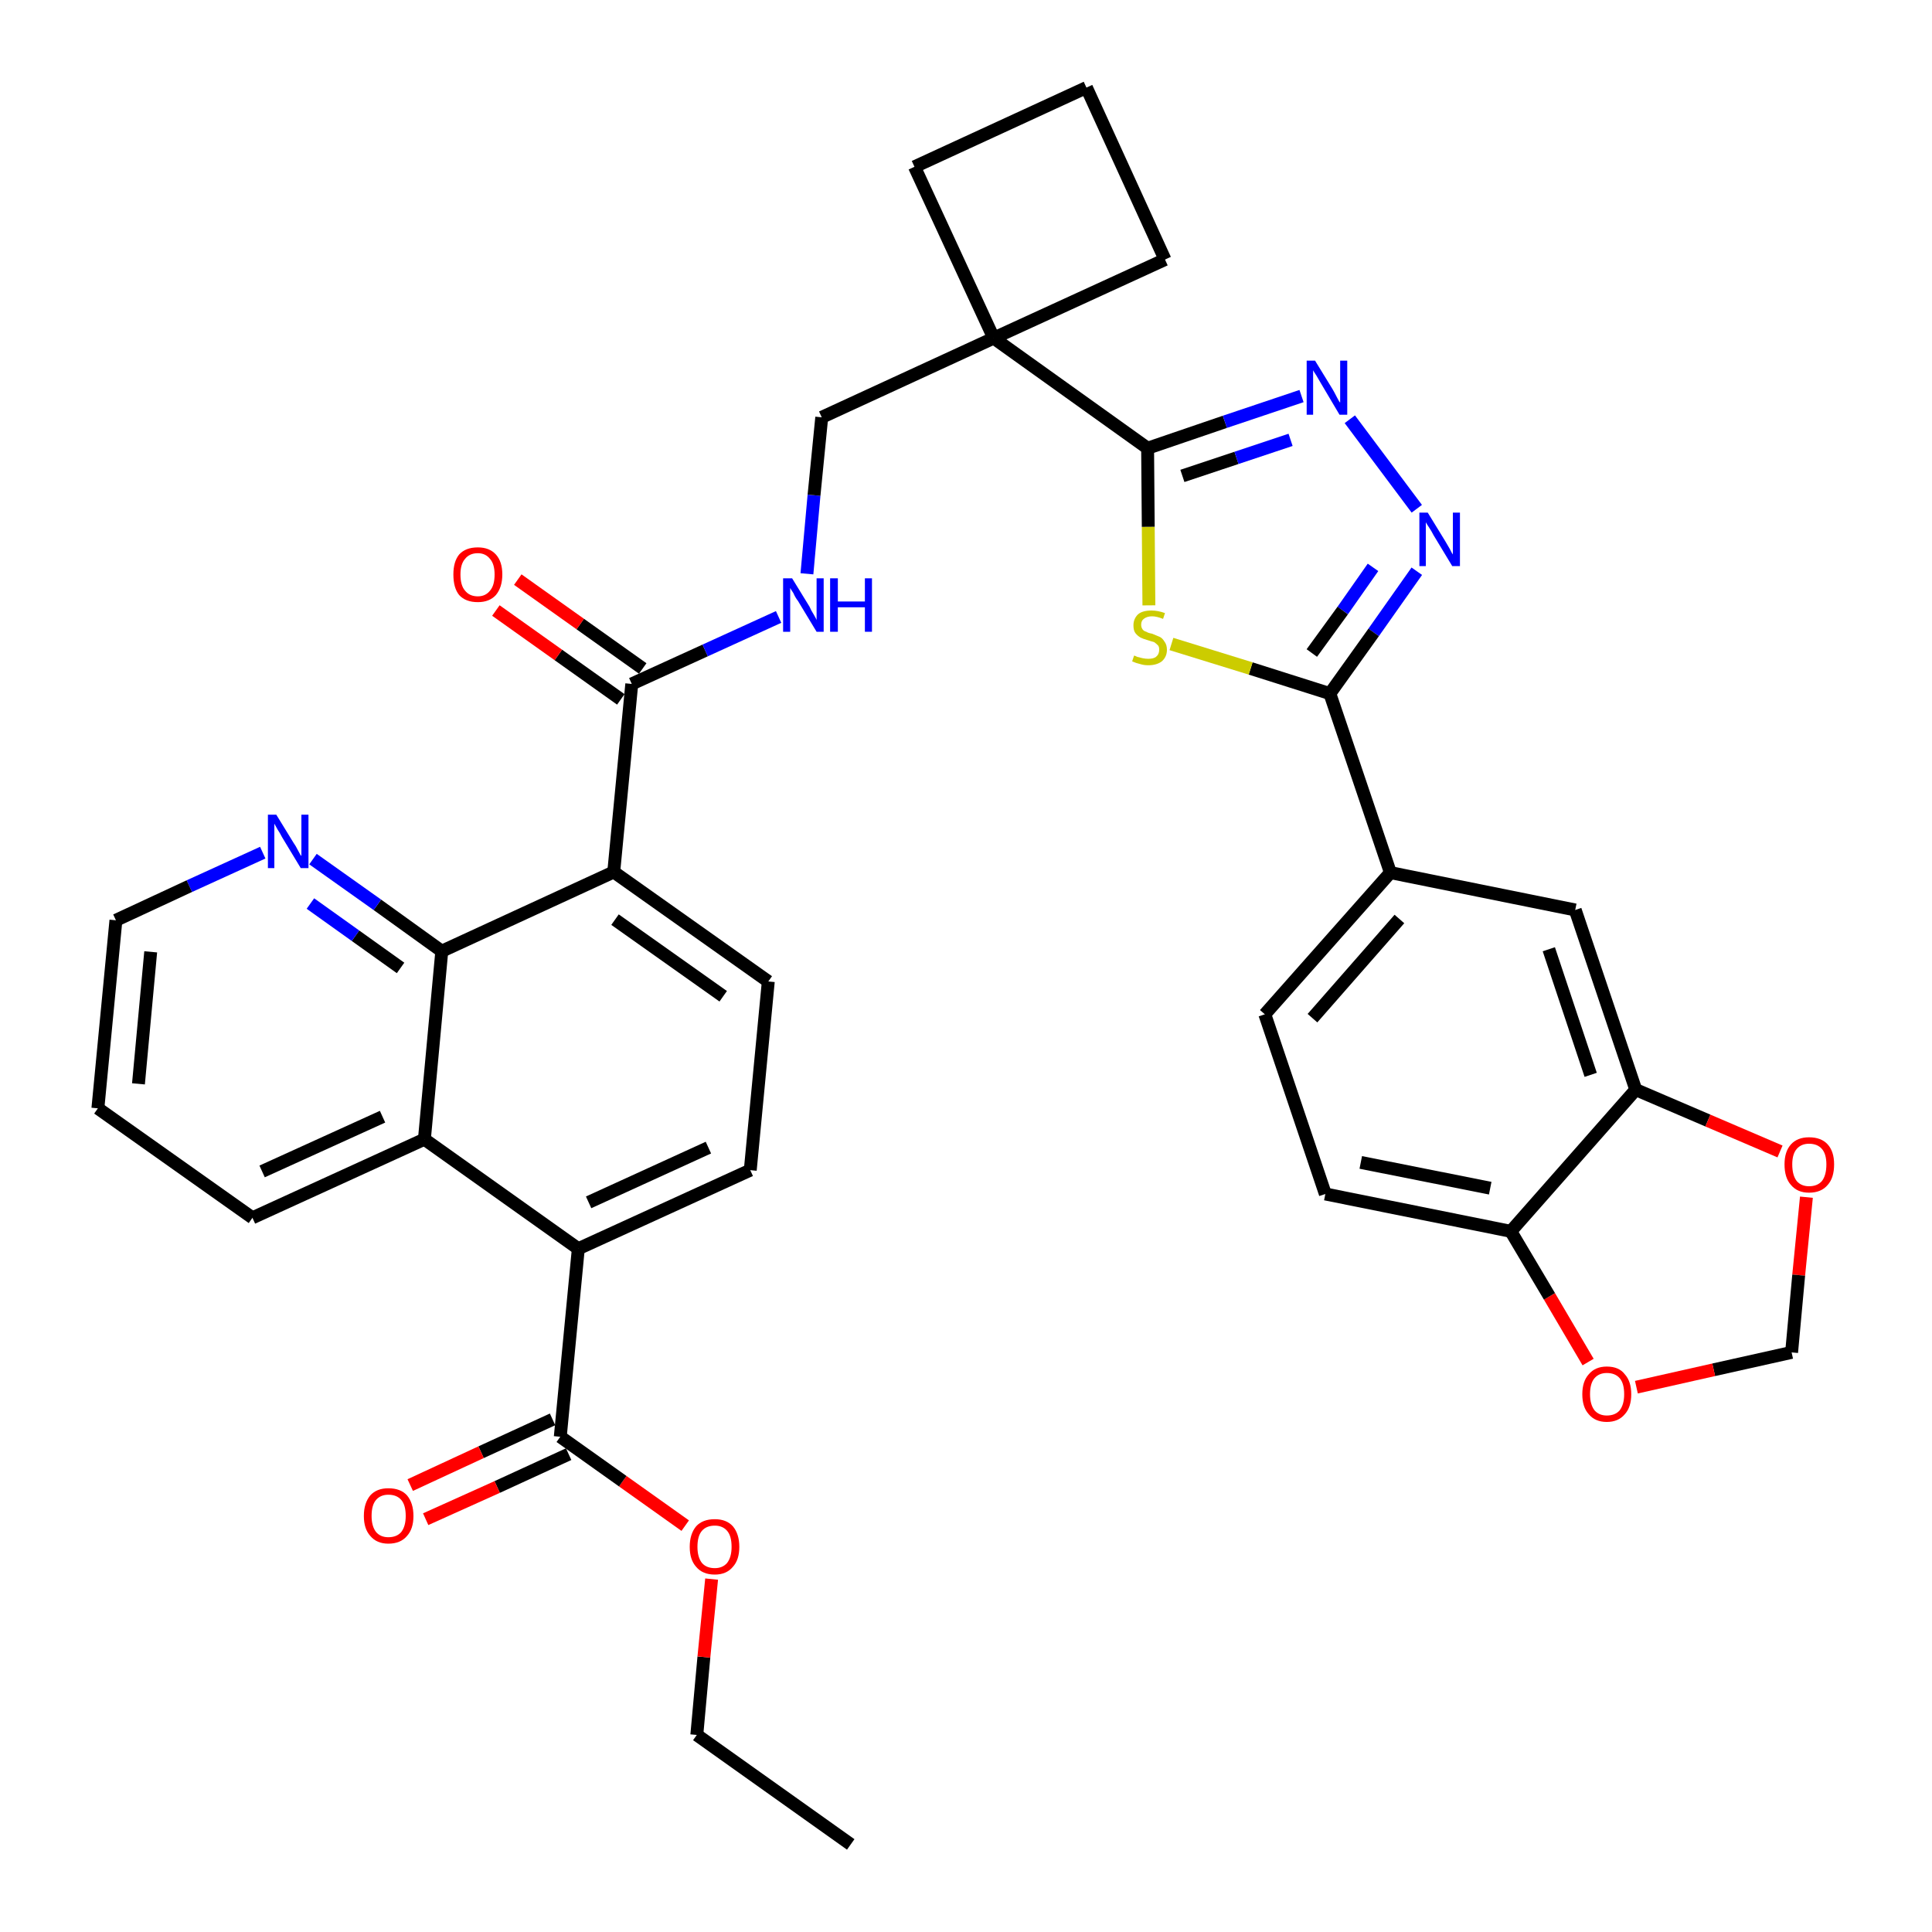 <?xml version='1.0' encoding='iso-8859-1'?>
<svg version='1.1' baseProfile='full'
              xmlns='http://www.w3.org/2000/svg'
                      xmlns:rdkit='http://www.rdkit.org/xml'
                      xmlns:xlink='http://www.w3.org/1999/xlink'
                  xml:space='preserve'
width='300px' height='300px' viewBox='0 0 300 300'>
<!-- END OF HEADER -->
<path class='bond-0 atom-0 atom-1' d='M 132.1,286.4 L 108.2,269.4' style='fill:none;fill-rule:evenodd;stroke:#000000;stroke-width:2.0px;stroke-linecap:butt;stroke-linejoin:miter;stroke-opacity:1' />
<path class='bond-1 atom-1 atom-2' d='M 108.2,269.4 L 109.3,257.3' style='fill:none;fill-rule:evenodd;stroke:#000000;stroke-width:2.0px;stroke-linecap:butt;stroke-linejoin:miter;stroke-opacity:1' />
<path class='bond-1 atom-1 atom-2' d='M 109.3,257.3 L 110.5,245.2' style='fill:none;fill-rule:evenodd;stroke:#FF0000;stroke-width:2.0px;stroke-linecap:butt;stroke-linejoin:miter;stroke-opacity:1' />
<path class='bond-2 atom-2 atom-3' d='M 106.4,236.9 L 96.7,230.0' style='fill:none;fill-rule:evenodd;stroke:#FF0000;stroke-width:2.0px;stroke-linecap:butt;stroke-linejoin:miter;stroke-opacity:1' />
<path class='bond-2 atom-2 atom-3' d='M 96.7,230.0 L 87.0,223.1' style='fill:none;fill-rule:evenodd;stroke:#000000;stroke-width:2.0px;stroke-linecap:butt;stroke-linejoin:miter;stroke-opacity:1' />
<path class='bond-3 atom-3 atom-4' d='M 85.8,220.4 L 74.7,225.5' style='fill:none;fill-rule:evenodd;stroke:#000000;stroke-width:2.0px;stroke-linecap:butt;stroke-linejoin:miter;stroke-opacity:1' />
<path class='bond-3 atom-3 atom-4' d='M 74.7,225.5 L 63.7,230.6' style='fill:none;fill-rule:evenodd;stroke:#FF0000;stroke-width:2.0px;stroke-linecap:butt;stroke-linejoin:miter;stroke-opacity:1' />
<path class='bond-3 atom-3 atom-4' d='M 88.3,225.8 L 77.2,230.9' style='fill:none;fill-rule:evenodd;stroke:#000000;stroke-width:2.0px;stroke-linecap:butt;stroke-linejoin:miter;stroke-opacity:1' />
<path class='bond-3 atom-3 atom-4' d='M 77.2,230.9 L 66.1,235.9' style='fill:none;fill-rule:evenodd;stroke:#FF0000;stroke-width:2.0px;stroke-linecap:butt;stroke-linejoin:miter;stroke-opacity:1' />
<path class='bond-4 atom-3 atom-5' d='M 87.0,223.1 L 89.8,193.9' style='fill:none;fill-rule:evenodd;stroke:#000000;stroke-width:2.0px;stroke-linecap:butt;stroke-linejoin:miter;stroke-opacity:1' />
<path class='bond-5 atom-5 atom-6' d='M 89.8,193.9 L 116.5,181.7' style='fill:none;fill-rule:evenodd;stroke:#000000;stroke-width:2.0px;stroke-linecap:butt;stroke-linejoin:miter;stroke-opacity:1' />
<path class='bond-5 atom-5 atom-6' d='M 91.4,186.7 L 110.0,178.2' style='fill:none;fill-rule:evenodd;stroke:#000000;stroke-width:2.0px;stroke-linecap:butt;stroke-linejoin:miter;stroke-opacity:1' />
<path class='bond-36 atom-36 atom-5' d='M 65.9,176.9 L 89.8,193.9' style='fill:none;fill-rule:evenodd;stroke:#000000;stroke-width:2.0px;stroke-linecap:butt;stroke-linejoin:miter;stroke-opacity:1' />
<path class='bond-6 atom-6 atom-7' d='M 116.5,181.7 L 119.3,152.4' style='fill:none;fill-rule:evenodd;stroke:#000000;stroke-width:2.0px;stroke-linecap:butt;stroke-linejoin:miter;stroke-opacity:1' />
<path class='bond-7 atom-7 atom-8' d='M 119.3,152.4 L 95.3,135.4' style='fill:none;fill-rule:evenodd;stroke:#000000;stroke-width:2.0px;stroke-linecap:butt;stroke-linejoin:miter;stroke-opacity:1' />
<path class='bond-7 atom-7 atom-8' d='M 112.3,154.7 L 95.5,142.8' style='fill:none;fill-rule:evenodd;stroke:#000000;stroke-width:2.0px;stroke-linecap:butt;stroke-linejoin:miter;stroke-opacity:1' />
<path class='bond-8 atom-8 atom-9' d='M 95.3,135.4 L 98.1,106.2' style='fill:none;fill-rule:evenodd;stroke:#000000;stroke-width:2.0px;stroke-linecap:butt;stroke-linejoin:miter;stroke-opacity:1' />
<path class='bond-30 atom-8 atom-31' d='M 95.3,135.4 L 68.6,147.7' style='fill:none;fill-rule:evenodd;stroke:#000000;stroke-width:2.0px;stroke-linecap:butt;stroke-linejoin:miter;stroke-opacity:1' />
<path class='bond-9 atom-9 atom-10' d='M 99.8,103.8 L 90.1,96.9' style='fill:none;fill-rule:evenodd;stroke:#000000;stroke-width:2.0px;stroke-linecap:butt;stroke-linejoin:miter;stroke-opacity:1' />
<path class='bond-9 atom-9 atom-10' d='M 90.1,96.9 L 80.4,90.0' style='fill:none;fill-rule:evenodd;stroke:#FF0000;stroke-width:2.0px;stroke-linecap:butt;stroke-linejoin:miter;stroke-opacity:1' />
<path class='bond-9 atom-9 atom-10' d='M 96.4,108.6 L 86.7,101.7' style='fill:none;fill-rule:evenodd;stroke:#000000;stroke-width:2.0px;stroke-linecap:butt;stroke-linejoin:miter;stroke-opacity:1' />
<path class='bond-9 atom-9 atom-10' d='M 86.7,101.7 L 77.0,94.8' style='fill:none;fill-rule:evenodd;stroke:#FF0000;stroke-width:2.0px;stroke-linecap:butt;stroke-linejoin:miter;stroke-opacity:1' />
<path class='bond-10 atom-9 atom-11' d='M 98.1,106.2 L 109.5,101.0' style='fill:none;fill-rule:evenodd;stroke:#000000;stroke-width:2.0px;stroke-linecap:butt;stroke-linejoin:miter;stroke-opacity:1' />
<path class='bond-10 atom-9 atom-11' d='M 109.5,101.0 L 120.9,95.8' style='fill:none;fill-rule:evenodd;stroke:#0000FF;stroke-width:2.0px;stroke-linecap:butt;stroke-linejoin:miter;stroke-opacity:1' />
<path class='bond-11 atom-11 atom-12' d='M 125.3,89.1 L 126.4,76.9' style='fill:none;fill-rule:evenodd;stroke:#0000FF;stroke-width:2.0px;stroke-linecap:butt;stroke-linejoin:miter;stroke-opacity:1' />
<path class='bond-11 atom-11 atom-12' d='M 126.4,76.9 L 127.6,64.8' style='fill:none;fill-rule:evenodd;stroke:#000000;stroke-width:2.0px;stroke-linecap:butt;stroke-linejoin:miter;stroke-opacity:1' />
<path class='bond-12 atom-12 atom-13' d='M 127.6,64.8 L 154.3,52.5' style='fill:none;fill-rule:evenodd;stroke:#000000;stroke-width:2.0px;stroke-linecap:butt;stroke-linejoin:miter;stroke-opacity:1' />
<path class='bond-13 atom-13 atom-14' d='M 154.3,52.5 L 178.2,69.6' style='fill:none;fill-rule:evenodd;stroke:#000000;stroke-width:2.0px;stroke-linecap:butt;stroke-linejoin:miter;stroke-opacity:1' />
<path class='bond-27 atom-13 atom-28' d='M 154.3,52.5 L 142.0,25.9' style='fill:none;fill-rule:evenodd;stroke:#000000;stroke-width:2.0px;stroke-linecap:butt;stroke-linejoin:miter;stroke-opacity:1' />
<path class='bond-37 atom-30 atom-13' d='M 180.9,40.3 L 154.3,52.5' style='fill:none;fill-rule:evenodd;stroke:#000000;stroke-width:2.0px;stroke-linecap:butt;stroke-linejoin:miter;stroke-opacity:1' />
<path class='bond-14 atom-14 atom-15' d='M 178.2,69.6 L 190.2,65.5' style='fill:none;fill-rule:evenodd;stroke:#000000;stroke-width:2.0px;stroke-linecap:butt;stroke-linejoin:miter;stroke-opacity:1' />
<path class='bond-14 atom-14 atom-15' d='M 190.2,65.5 L 202.1,61.5' style='fill:none;fill-rule:evenodd;stroke:#0000FF;stroke-width:2.0px;stroke-linecap:butt;stroke-linejoin:miter;stroke-opacity:1' />
<path class='bond-14 atom-14 atom-15' d='M 183.6,73.9 L 192.0,71.1' style='fill:none;fill-rule:evenodd;stroke:#000000;stroke-width:2.0px;stroke-linecap:butt;stroke-linejoin:miter;stroke-opacity:1' />
<path class='bond-14 atom-14 atom-15' d='M 192.0,71.1 L 200.4,68.3' style='fill:none;fill-rule:evenodd;stroke:#0000FF;stroke-width:2.0px;stroke-linecap:butt;stroke-linejoin:miter;stroke-opacity:1' />
<path class='bond-39 atom-27 atom-14' d='M 178.4,94.0 L 178.3,81.8' style='fill:none;fill-rule:evenodd;stroke:#CCCC00;stroke-width:2.0px;stroke-linecap:butt;stroke-linejoin:miter;stroke-opacity:1' />
<path class='bond-39 atom-27 atom-14' d='M 178.3,81.8 L 178.2,69.6' style='fill:none;fill-rule:evenodd;stroke:#000000;stroke-width:2.0px;stroke-linecap:butt;stroke-linejoin:miter;stroke-opacity:1' />
<path class='bond-15 atom-15 atom-16' d='M 209.6,65.1 L 220.0,79.0' style='fill:none;fill-rule:evenodd;stroke:#0000FF;stroke-width:2.0px;stroke-linecap:butt;stroke-linejoin:miter;stroke-opacity:1' />
<path class='bond-16 atom-16 atom-17' d='M 220.0,88.7 L 213.3,98.2' style='fill:none;fill-rule:evenodd;stroke:#0000FF;stroke-width:2.0px;stroke-linecap:butt;stroke-linejoin:miter;stroke-opacity:1' />
<path class='bond-16 atom-16 atom-17' d='M 213.3,98.2 L 206.5,107.7' style='fill:none;fill-rule:evenodd;stroke:#000000;stroke-width:2.0px;stroke-linecap:butt;stroke-linejoin:miter;stroke-opacity:1' />
<path class='bond-16 atom-16 atom-17' d='M 213.2,88.1 L 208.5,94.8' style='fill:none;fill-rule:evenodd;stroke:#0000FF;stroke-width:2.0px;stroke-linecap:butt;stroke-linejoin:miter;stroke-opacity:1' />
<path class='bond-16 atom-16 atom-17' d='M 208.5,94.8 L 203.7,101.4' style='fill:none;fill-rule:evenodd;stroke:#000000;stroke-width:2.0px;stroke-linecap:butt;stroke-linejoin:miter;stroke-opacity:1' />
<path class='bond-17 atom-17 atom-18' d='M 206.5,107.7 L 215.9,135.5' style='fill:none;fill-rule:evenodd;stroke:#000000;stroke-width:2.0px;stroke-linecap:butt;stroke-linejoin:miter;stroke-opacity:1' />
<path class='bond-26 atom-17 atom-27' d='M 206.5,107.7 L 194.2,103.8' style='fill:none;fill-rule:evenodd;stroke:#000000;stroke-width:2.0px;stroke-linecap:butt;stroke-linejoin:miter;stroke-opacity:1' />
<path class='bond-26 atom-17 atom-27' d='M 194.2,103.8 L 181.9,100.0' style='fill:none;fill-rule:evenodd;stroke:#CCCC00;stroke-width:2.0px;stroke-linecap:butt;stroke-linejoin:miter;stroke-opacity:1' />
<path class='bond-18 atom-18 atom-19' d='M 215.9,135.5 L 196.4,157.5' style='fill:none;fill-rule:evenodd;stroke:#000000;stroke-width:2.0px;stroke-linecap:butt;stroke-linejoin:miter;stroke-opacity:1' />
<path class='bond-18 atom-18 atom-19' d='M 217.3,142.7 L 203.8,158.1' style='fill:none;fill-rule:evenodd;stroke:#000000;stroke-width:2.0px;stroke-linecap:butt;stroke-linejoin:miter;stroke-opacity:1' />
<path class='bond-40 atom-23 atom-18' d='M 244.6,141.3 L 215.9,135.5' style='fill:none;fill-rule:evenodd;stroke:#000000;stroke-width:2.0px;stroke-linecap:butt;stroke-linejoin:miter;stroke-opacity:1' />
<path class='bond-19 atom-19 atom-20' d='M 196.4,157.5 L 205.8,185.4' style='fill:none;fill-rule:evenodd;stroke:#000000;stroke-width:2.0px;stroke-linecap:butt;stroke-linejoin:miter;stroke-opacity:1' />
<path class='bond-20 atom-20 atom-21' d='M 205.8,185.4 L 234.6,191.2' style='fill:none;fill-rule:evenodd;stroke:#000000;stroke-width:2.0px;stroke-linecap:butt;stroke-linejoin:miter;stroke-opacity:1' />
<path class='bond-20 atom-20 atom-21' d='M 211.3,180.5 L 231.4,184.5' style='fill:none;fill-rule:evenodd;stroke:#000000;stroke-width:2.0px;stroke-linecap:butt;stroke-linejoin:miter;stroke-opacity:1' />
<path class='bond-21 atom-21 atom-22' d='M 234.6,191.2 L 254.0,169.2' style='fill:none;fill-rule:evenodd;stroke:#000000;stroke-width:2.0px;stroke-linecap:butt;stroke-linejoin:miter;stroke-opacity:1' />
<path class='bond-41 atom-26 atom-21' d='M 246.6,211.5 L 240.6,201.3' style='fill:none;fill-rule:evenodd;stroke:#FF0000;stroke-width:2.0px;stroke-linecap:butt;stroke-linejoin:miter;stroke-opacity:1' />
<path class='bond-41 atom-26 atom-21' d='M 240.6,201.3 L 234.6,191.2' style='fill:none;fill-rule:evenodd;stroke:#000000;stroke-width:2.0px;stroke-linecap:butt;stroke-linejoin:miter;stroke-opacity:1' />
<path class='bond-22 atom-22 atom-23' d='M 254.0,169.2 L 244.6,141.3' style='fill:none;fill-rule:evenodd;stroke:#000000;stroke-width:2.0px;stroke-linecap:butt;stroke-linejoin:miter;stroke-opacity:1' />
<path class='bond-22 atom-22 atom-23' d='M 247.0,166.9 L 240.5,147.4' style='fill:none;fill-rule:evenodd;stroke:#000000;stroke-width:2.0px;stroke-linecap:butt;stroke-linejoin:miter;stroke-opacity:1' />
<path class='bond-23 atom-22 atom-24' d='M 254.0,169.2 L 265.2,174.0' style='fill:none;fill-rule:evenodd;stroke:#000000;stroke-width:2.0px;stroke-linecap:butt;stroke-linejoin:miter;stroke-opacity:1' />
<path class='bond-23 atom-22 atom-24' d='M 265.2,174.0 L 276.4,178.8' style='fill:none;fill-rule:evenodd;stroke:#FF0000;stroke-width:2.0px;stroke-linecap:butt;stroke-linejoin:miter;stroke-opacity:1' />
<path class='bond-24 atom-24 atom-25' d='M 280.5,185.9 L 279.3,198.0' style='fill:none;fill-rule:evenodd;stroke:#FF0000;stroke-width:2.0px;stroke-linecap:butt;stroke-linejoin:miter;stroke-opacity:1' />
<path class='bond-24 atom-24 atom-25' d='M 279.3,198.0 L 278.2,210.0' style='fill:none;fill-rule:evenodd;stroke:#000000;stroke-width:2.0px;stroke-linecap:butt;stroke-linejoin:miter;stroke-opacity:1' />
<path class='bond-25 atom-25 atom-26' d='M 278.2,210.0 L 266.1,212.7' style='fill:none;fill-rule:evenodd;stroke:#000000;stroke-width:2.0px;stroke-linecap:butt;stroke-linejoin:miter;stroke-opacity:1' />
<path class='bond-25 atom-25 atom-26' d='M 266.1,212.7 L 254.1,215.4' style='fill:none;fill-rule:evenodd;stroke:#FF0000;stroke-width:2.0px;stroke-linecap:butt;stroke-linejoin:miter;stroke-opacity:1' />
<path class='bond-28 atom-28 atom-29' d='M 142.0,25.9 L 168.7,13.6' style='fill:none;fill-rule:evenodd;stroke:#000000;stroke-width:2.0px;stroke-linecap:butt;stroke-linejoin:miter;stroke-opacity:1' />
<path class='bond-29 atom-29 atom-30' d='M 168.7,13.6 L 180.9,40.3' style='fill:none;fill-rule:evenodd;stroke:#000000;stroke-width:2.0px;stroke-linecap:butt;stroke-linejoin:miter;stroke-opacity:1' />
<path class='bond-31 atom-31 atom-32' d='M 68.6,147.7 L 58.6,140.5' style='fill:none;fill-rule:evenodd;stroke:#000000;stroke-width:2.0px;stroke-linecap:butt;stroke-linejoin:miter;stroke-opacity:1' />
<path class='bond-31 atom-31 atom-32' d='M 58.6,140.5 L 48.6,133.4' style='fill:none;fill-rule:evenodd;stroke:#0000FF;stroke-width:2.0px;stroke-linecap:butt;stroke-linejoin:miter;stroke-opacity:1' />
<path class='bond-31 atom-31 atom-32' d='M 62.2,150.3 L 55.2,145.3' style='fill:none;fill-rule:evenodd;stroke:#000000;stroke-width:2.0px;stroke-linecap:butt;stroke-linejoin:miter;stroke-opacity:1' />
<path class='bond-31 atom-31 atom-32' d='M 55.2,145.3 L 48.2,140.3' style='fill:none;fill-rule:evenodd;stroke:#0000FF;stroke-width:2.0px;stroke-linecap:butt;stroke-linejoin:miter;stroke-opacity:1' />
<path class='bond-38 atom-36 atom-31' d='M 65.9,176.9 L 68.6,147.7' style='fill:none;fill-rule:evenodd;stroke:#000000;stroke-width:2.0px;stroke-linecap:butt;stroke-linejoin:miter;stroke-opacity:1' />
<path class='bond-32 atom-32 atom-33' d='M 40.8,132.4 L 29.4,137.6' style='fill:none;fill-rule:evenodd;stroke:#0000FF;stroke-width:2.0px;stroke-linecap:butt;stroke-linejoin:miter;stroke-opacity:1' />
<path class='bond-32 atom-32 atom-33' d='M 29.4,137.6 L 18.0,142.9' style='fill:none;fill-rule:evenodd;stroke:#000000;stroke-width:2.0px;stroke-linecap:butt;stroke-linejoin:miter;stroke-opacity:1' />
<path class='bond-33 atom-33 atom-34' d='M 18.0,142.9 L 15.2,172.1' style='fill:none;fill-rule:evenodd;stroke:#000000;stroke-width:2.0px;stroke-linecap:butt;stroke-linejoin:miter;stroke-opacity:1' />
<path class='bond-33 atom-33 atom-34' d='M 23.4,147.8 L 21.5,168.3' style='fill:none;fill-rule:evenodd;stroke:#000000;stroke-width:2.0px;stroke-linecap:butt;stroke-linejoin:miter;stroke-opacity:1' />
<path class='bond-34 atom-34 atom-35' d='M 15.2,172.1 L 39.2,189.1' style='fill:none;fill-rule:evenodd;stroke:#000000;stroke-width:2.0px;stroke-linecap:butt;stroke-linejoin:miter;stroke-opacity:1' />
<path class='bond-35 atom-35 atom-36' d='M 39.2,189.1 L 65.9,176.9' style='fill:none;fill-rule:evenodd;stroke:#000000;stroke-width:2.0px;stroke-linecap:butt;stroke-linejoin:miter;stroke-opacity:1' />
<path class='bond-35 atom-35 atom-36' d='M 40.7,181.9 L 59.4,173.4' style='fill:none;fill-rule:evenodd;stroke:#000000;stroke-width:2.0px;stroke-linecap:butt;stroke-linejoin:miter;stroke-opacity:1' />
<path  class='atom-2' d='M 107.1 240.2
Q 107.1 238.2, 108.1 237.0
Q 109.1 235.9, 111.0 235.9
Q 112.8 235.9, 113.8 237.0
Q 114.8 238.2, 114.8 240.2
Q 114.8 242.2, 113.8 243.3
Q 112.8 244.5, 111.0 244.5
Q 109.1 244.5, 108.1 243.3
Q 107.1 242.2, 107.1 240.2
M 111.0 243.5
Q 112.2 243.5, 112.9 242.7
Q 113.6 241.8, 113.6 240.2
Q 113.6 238.5, 112.9 237.7
Q 112.2 236.9, 111.0 236.9
Q 109.7 236.9, 109.0 237.7
Q 108.3 238.5, 108.3 240.2
Q 108.3 241.8, 109.0 242.7
Q 109.7 243.5, 111.0 243.5
' fill='#FF0000'/>
<path  class='atom-4' d='M 56.5 235.4
Q 56.5 233.4, 57.5 232.2
Q 58.5 231.1, 60.3 231.1
Q 62.2 231.1, 63.2 232.2
Q 64.2 233.4, 64.2 235.4
Q 64.2 237.4, 63.2 238.5
Q 62.2 239.7, 60.3 239.7
Q 58.5 239.7, 57.5 238.5
Q 56.5 237.4, 56.5 235.4
M 60.3 238.7
Q 61.6 238.7, 62.3 237.9
Q 63.0 237.0, 63.0 235.4
Q 63.0 233.7, 62.3 232.9
Q 61.6 232.1, 60.3 232.1
Q 59.1 232.1, 58.4 232.9
Q 57.7 233.7, 57.7 235.4
Q 57.7 237.0, 58.4 237.9
Q 59.1 238.7, 60.3 238.7
' fill='#FF0000'/>
<path  class='atom-10' d='M 70.4 89.2
Q 70.4 87.2, 71.3 86.1
Q 72.3 85.0, 74.2 85.0
Q 76.0 85.0, 77.0 86.1
Q 78.0 87.2, 78.0 89.2
Q 78.0 91.2, 77.0 92.4
Q 76.0 93.5, 74.2 93.5
Q 72.3 93.5, 71.3 92.4
Q 70.4 91.3, 70.4 89.2
M 74.2 92.6
Q 75.4 92.6, 76.1 91.7
Q 76.8 90.9, 76.8 89.2
Q 76.8 87.6, 76.1 86.8
Q 75.4 85.9, 74.2 85.9
Q 72.9 85.9, 72.2 86.8
Q 71.5 87.6, 71.5 89.2
Q 71.5 90.9, 72.2 91.7
Q 72.9 92.6, 74.2 92.6
' fill='#FF0000'/>
<path  class='atom-11' d='M 123.0 89.8
L 125.7 94.2
Q 125.9 94.7, 126.4 95.5
Q 126.8 96.2, 126.8 96.3
L 126.8 89.8
L 127.9 89.8
L 127.9 98.1
L 126.8 98.1
L 123.9 93.3
Q 123.5 92.8, 123.2 92.1
Q 122.8 91.5, 122.7 91.3
L 122.7 98.1
L 121.6 98.1
L 121.6 89.8
L 123.0 89.8
' fill='#0000FF'/>
<path  class='atom-11' d='M 128.9 89.8
L 130.1 89.8
L 130.1 93.4
L 134.3 93.4
L 134.3 89.8
L 135.4 89.8
L 135.4 98.1
L 134.3 98.1
L 134.3 94.3
L 130.1 94.3
L 130.1 98.1
L 128.9 98.1
L 128.9 89.8
' fill='#0000FF'/>
<path  class='atom-15' d='M 204.2 56.0
L 206.9 60.4
Q 207.2 60.9, 207.6 61.7
Q 208.0 62.5, 208.1 62.5
L 208.1 56.0
L 209.2 56.0
L 209.2 64.4
L 208.0 64.4
L 205.1 59.5
Q 204.8 59.0, 204.4 58.3
Q 204.0 57.7, 203.9 57.5
L 203.9 64.4
L 202.9 64.4
L 202.9 56.0
L 204.2 56.0
' fill='#0000FF'/>
<path  class='atom-16' d='M 221.7 79.6
L 224.4 84.0
Q 224.7 84.5, 225.1 85.2
Q 225.5 86.0, 225.6 86.1
L 225.6 79.6
L 226.7 79.6
L 226.7 87.9
L 225.5 87.9
L 222.6 83.1
Q 222.3 82.5, 221.9 81.9
Q 221.5 81.3, 221.4 81.1
L 221.4 87.9
L 220.4 87.9
L 220.4 79.6
L 221.7 79.6
' fill='#0000FF'/>
<path  class='atom-24' d='M 277.1 180.8
Q 277.1 178.8, 278.1 177.7
Q 279.1 176.6, 280.9 176.6
Q 282.8 176.6, 283.8 177.7
Q 284.8 178.8, 284.8 180.8
Q 284.8 182.9, 283.8 184.0
Q 282.8 185.2, 280.9 185.2
Q 279.1 185.2, 278.1 184.0
Q 277.1 182.9, 277.1 180.8
M 280.9 184.2
Q 282.2 184.2, 282.9 183.4
Q 283.6 182.5, 283.6 180.8
Q 283.6 179.2, 282.9 178.4
Q 282.2 177.6, 280.9 177.6
Q 279.7 177.6, 279.0 178.4
Q 278.3 179.2, 278.3 180.8
Q 278.3 182.5, 279.0 183.4
Q 279.7 184.2, 280.9 184.2
' fill='#FF0000'/>
<path  class='atom-26' d='M 245.7 216.5
Q 245.7 214.5, 246.7 213.4
Q 247.7 212.2, 249.5 212.2
Q 251.4 212.2, 252.3 213.4
Q 253.3 214.5, 253.3 216.5
Q 253.3 218.5, 252.3 219.6
Q 251.3 220.8, 249.5 220.8
Q 247.7 220.8, 246.7 219.6
Q 245.7 218.5, 245.7 216.5
M 249.5 219.8
Q 250.8 219.8, 251.5 219.0
Q 252.2 218.1, 252.2 216.5
Q 252.2 214.8, 251.5 214.0
Q 250.8 213.2, 249.5 213.2
Q 248.3 213.2, 247.6 214.0
Q 246.9 214.8, 246.9 216.5
Q 246.9 218.1, 247.6 219.0
Q 248.3 219.8, 249.5 219.8
' fill='#FF0000'/>
<path  class='atom-27' d='M 176.1 101.8
Q 176.2 101.8, 176.6 102.0
Q 177.0 102.1, 177.4 102.2
Q 177.9 102.3, 178.3 102.3
Q 179.1 102.3, 179.5 102.0
Q 180.0 101.6, 180.0 100.9
Q 180.0 100.4, 179.8 100.2
Q 179.5 99.9, 179.2 99.7
Q 178.8 99.6, 178.2 99.4
Q 177.5 99.2, 177.1 99.0
Q 176.6 98.7, 176.3 98.3
Q 176.0 97.9, 176.0 97.1
Q 176.0 96.1, 176.7 95.4
Q 177.4 94.8, 178.8 94.8
Q 179.8 94.8, 180.9 95.2
L 180.6 96.1
Q 179.6 95.7, 178.9 95.7
Q 178.1 95.7, 177.6 96.1
Q 177.2 96.4, 177.2 97.0
Q 177.2 97.4, 177.4 97.7
Q 177.6 98.0, 178.0 98.1
Q 178.3 98.3, 178.9 98.4
Q 179.6 98.7, 180.1 98.9
Q 180.5 99.1, 180.8 99.6
Q 181.2 100.1, 181.2 100.9
Q 181.2 102.0, 180.4 102.7
Q 179.6 103.3, 178.3 103.3
Q 177.6 103.3, 177.0 103.1
Q 176.5 103.0, 175.8 102.7
L 176.1 101.8
' fill='#CCCC00'/>
<path  class='atom-32' d='M 42.9 126.5
L 45.6 130.9
Q 45.9 131.3, 46.3 132.1
Q 46.7 132.9, 46.8 132.9
L 46.8 126.5
L 47.9 126.5
L 47.9 134.8
L 46.7 134.8
L 43.8 130.0
Q 43.5 129.4, 43.1 128.8
Q 42.7 128.1, 42.6 127.9
L 42.6 134.8
L 41.6 134.8
L 41.6 126.5
L 42.9 126.5
' fill='#0000FF'/>
</svg>
